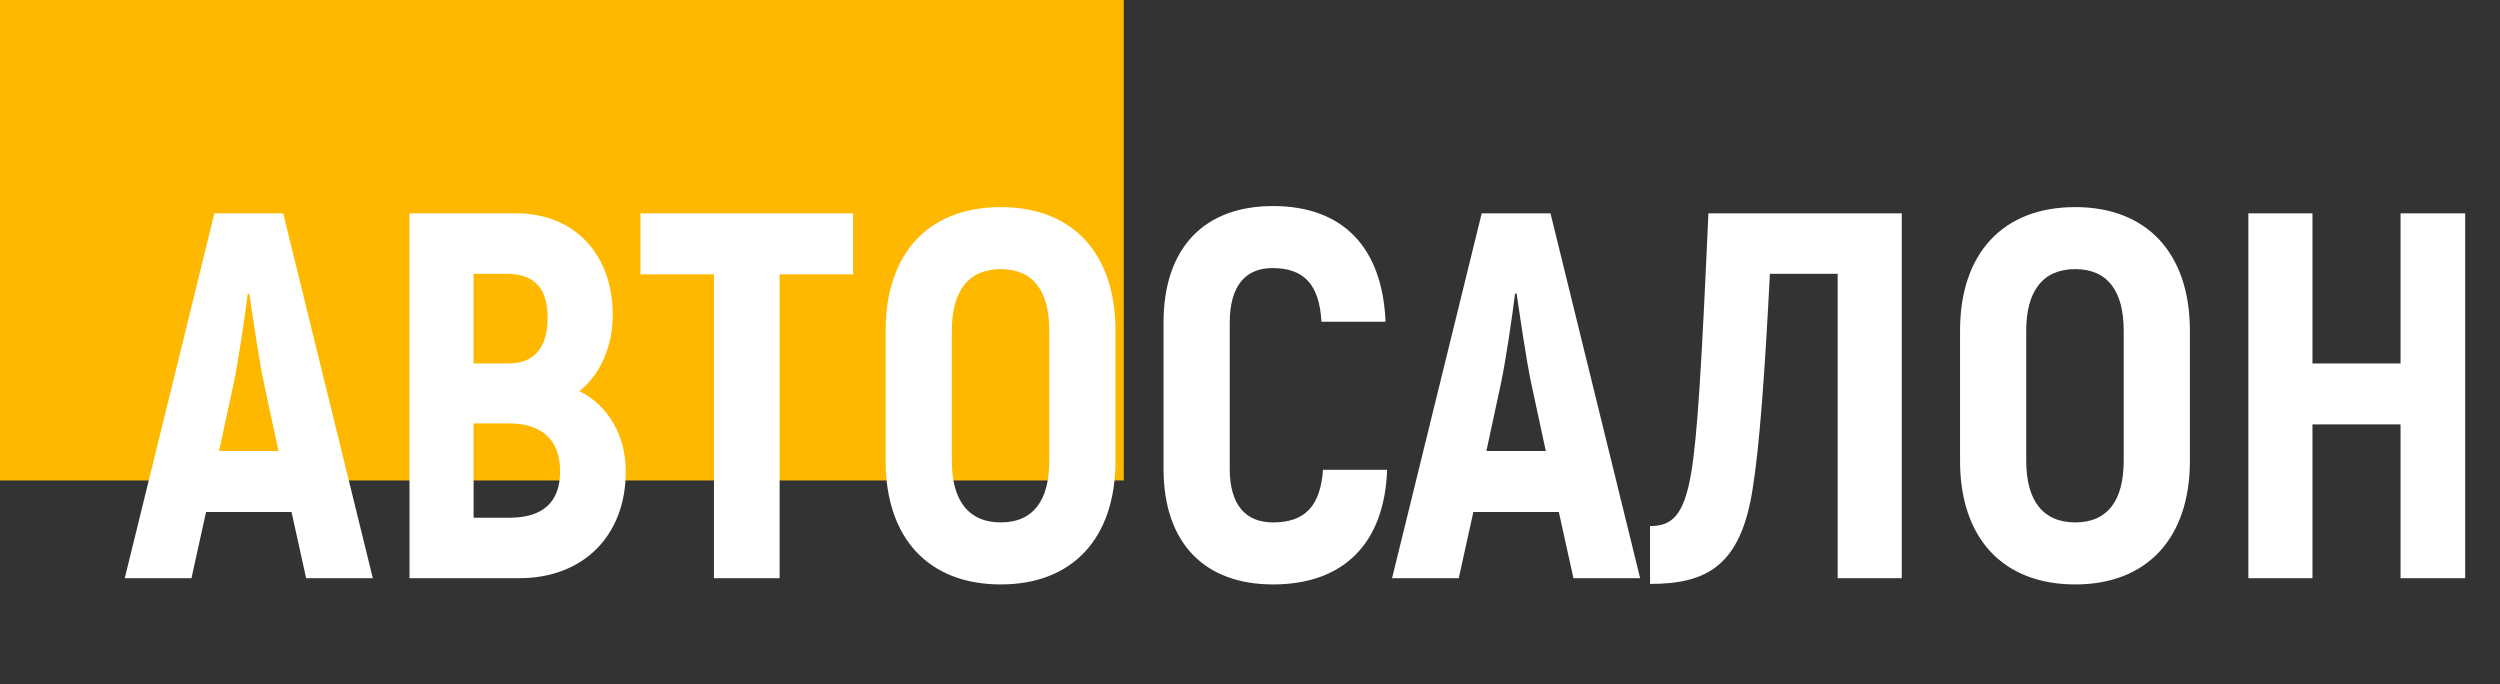 <svg width="307" height="84" viewBox="0 0 307 84" fill="none" xmlns="http://www.w3.org/2000/svg">
<rect x="0" y="0" width="307" height="84" fill="#333333" stroke="none"/>
<rect width="138" height="59" fill="#FFB800"/>
<path d="M37.592 71H45.784L34.776 26.2H26.328L15.32 71H23.512L25.304 62.872H35.8L37.592 71ZM26.904 55.384L28.696 47.064C29.336 43.992 30.04 39.064 30.424 36.056H30.616C31.064 39.064 31.768 43.992 32.408 47.064L34.2 55.384H26.904ZM71.15 48.024C73.71 46.04 75.246 42.52 75.246 38.68C75.246 31.128 70.447 26.2 63.407 26.2H50.286V71H63.791C71.534 71 76.847 65.88 76.847 57.88C76.847 53.528 74.734 49.816 71.15 48.024ZM62.191 33.624C65.647 33.624 67.246 35.416 67.246 39C67.246 42.648 65.647 44.632 62.447 44.632H58.158V33.624H62.191ZM62.575 63.576H58.158V51.992H62.511C66.478 51.992 68.782 53.976 68.782 57.88C68.782 61.656 66.671 63.576 62.575 63.576ZM104.761 26.2H78.649V33.688H87.673V71H95.737V33.688H104.761V26.2ZM122.901 71.768C131.733 71.768 136.981 66.072 136.981 56.6V40.6C136.981 31.128 131.733 25.432 122.901 25.432C114.005 25.432 108.757 31.128 108.757 40.6V56.6C108.757 66.072 114.005 71.768 122.901 71.768ZM122.901 64.152C118.933 64.152 116.885 61.464 116.885 56.6V40.6C116.885 35.736 118.933 33.048 122.901 33.048C126.869 33.048 128.853 35.736 128.853 40.6V56.6C128.853 61.464 126.869 64.152 122.901 64.152ZM156.322 71.768C164.962 71.768 170.018 66.776 170.338 57.688H162.466C162.146 62.168 160.226 64.152 156.322 64.152C152.994 64.152 151.01 62.04 151.01 57.56V39.64C151.01 35.032 152.994 32.92 156.258 32.92C160.098 32.92 162.018 34.904 162.274 39.512H170.146C169.762 30.36 164.898 25.304 156.322 25.304C147.938 25.304 142.882 30.36 142.882 39.64V57.56C142.882 66.776 148.002 71.768 156.322 71.768ZM193.217 71H201.409L190.401 26.2H181.953L170.945 71H179.137L180.929 62.872H191.425L193.217 71ZM182.529 55.384L184.321 47.064C184.961 43.992 185.665 39.064 186.049 36.056H186.241C186.689 39.064 187.393 43.992 188.033 47.064L189.825 55.384H182.529ZM209.793 26.2C208.961 44.888 208.449 53.464 207.681 58.072C206.785 63.256 205.377 64.6 202.625 64.6V71.704C209.473 71.704 213.761 69.592 215.233 59.992C216.065 54.808 216.705 46.04 217.345 33.624H225.665V71H233.537V26.2H209.793ZM254.838 71.768C263.67 71.768 268.918 66.072 268.918 56.6V40.6C268.918 31.128 263.67 25.432 254.838 25.432C245.942 25.432 240.694 31.128 240.694 40.6V56.6C240.694 66.072 245.942 71.768 254.838 71.768ZM254.838 64.152C250.87 64.152 248.822 61.464 248.822 56.6V40.6C248.822 35.736 250.87 33.048 254.838 33.048C258.806 33.048 260.79 35.736 260.79 40.6V56.6C260.79 61.464 258.806 64.152 254.838 64.152ZM294.787 26.2V44.632H283.971V26.2H276.099V71H283.971V52.12H294.787V71H302.723V26.2H294.787Z" fill="white"/>
</svg>
